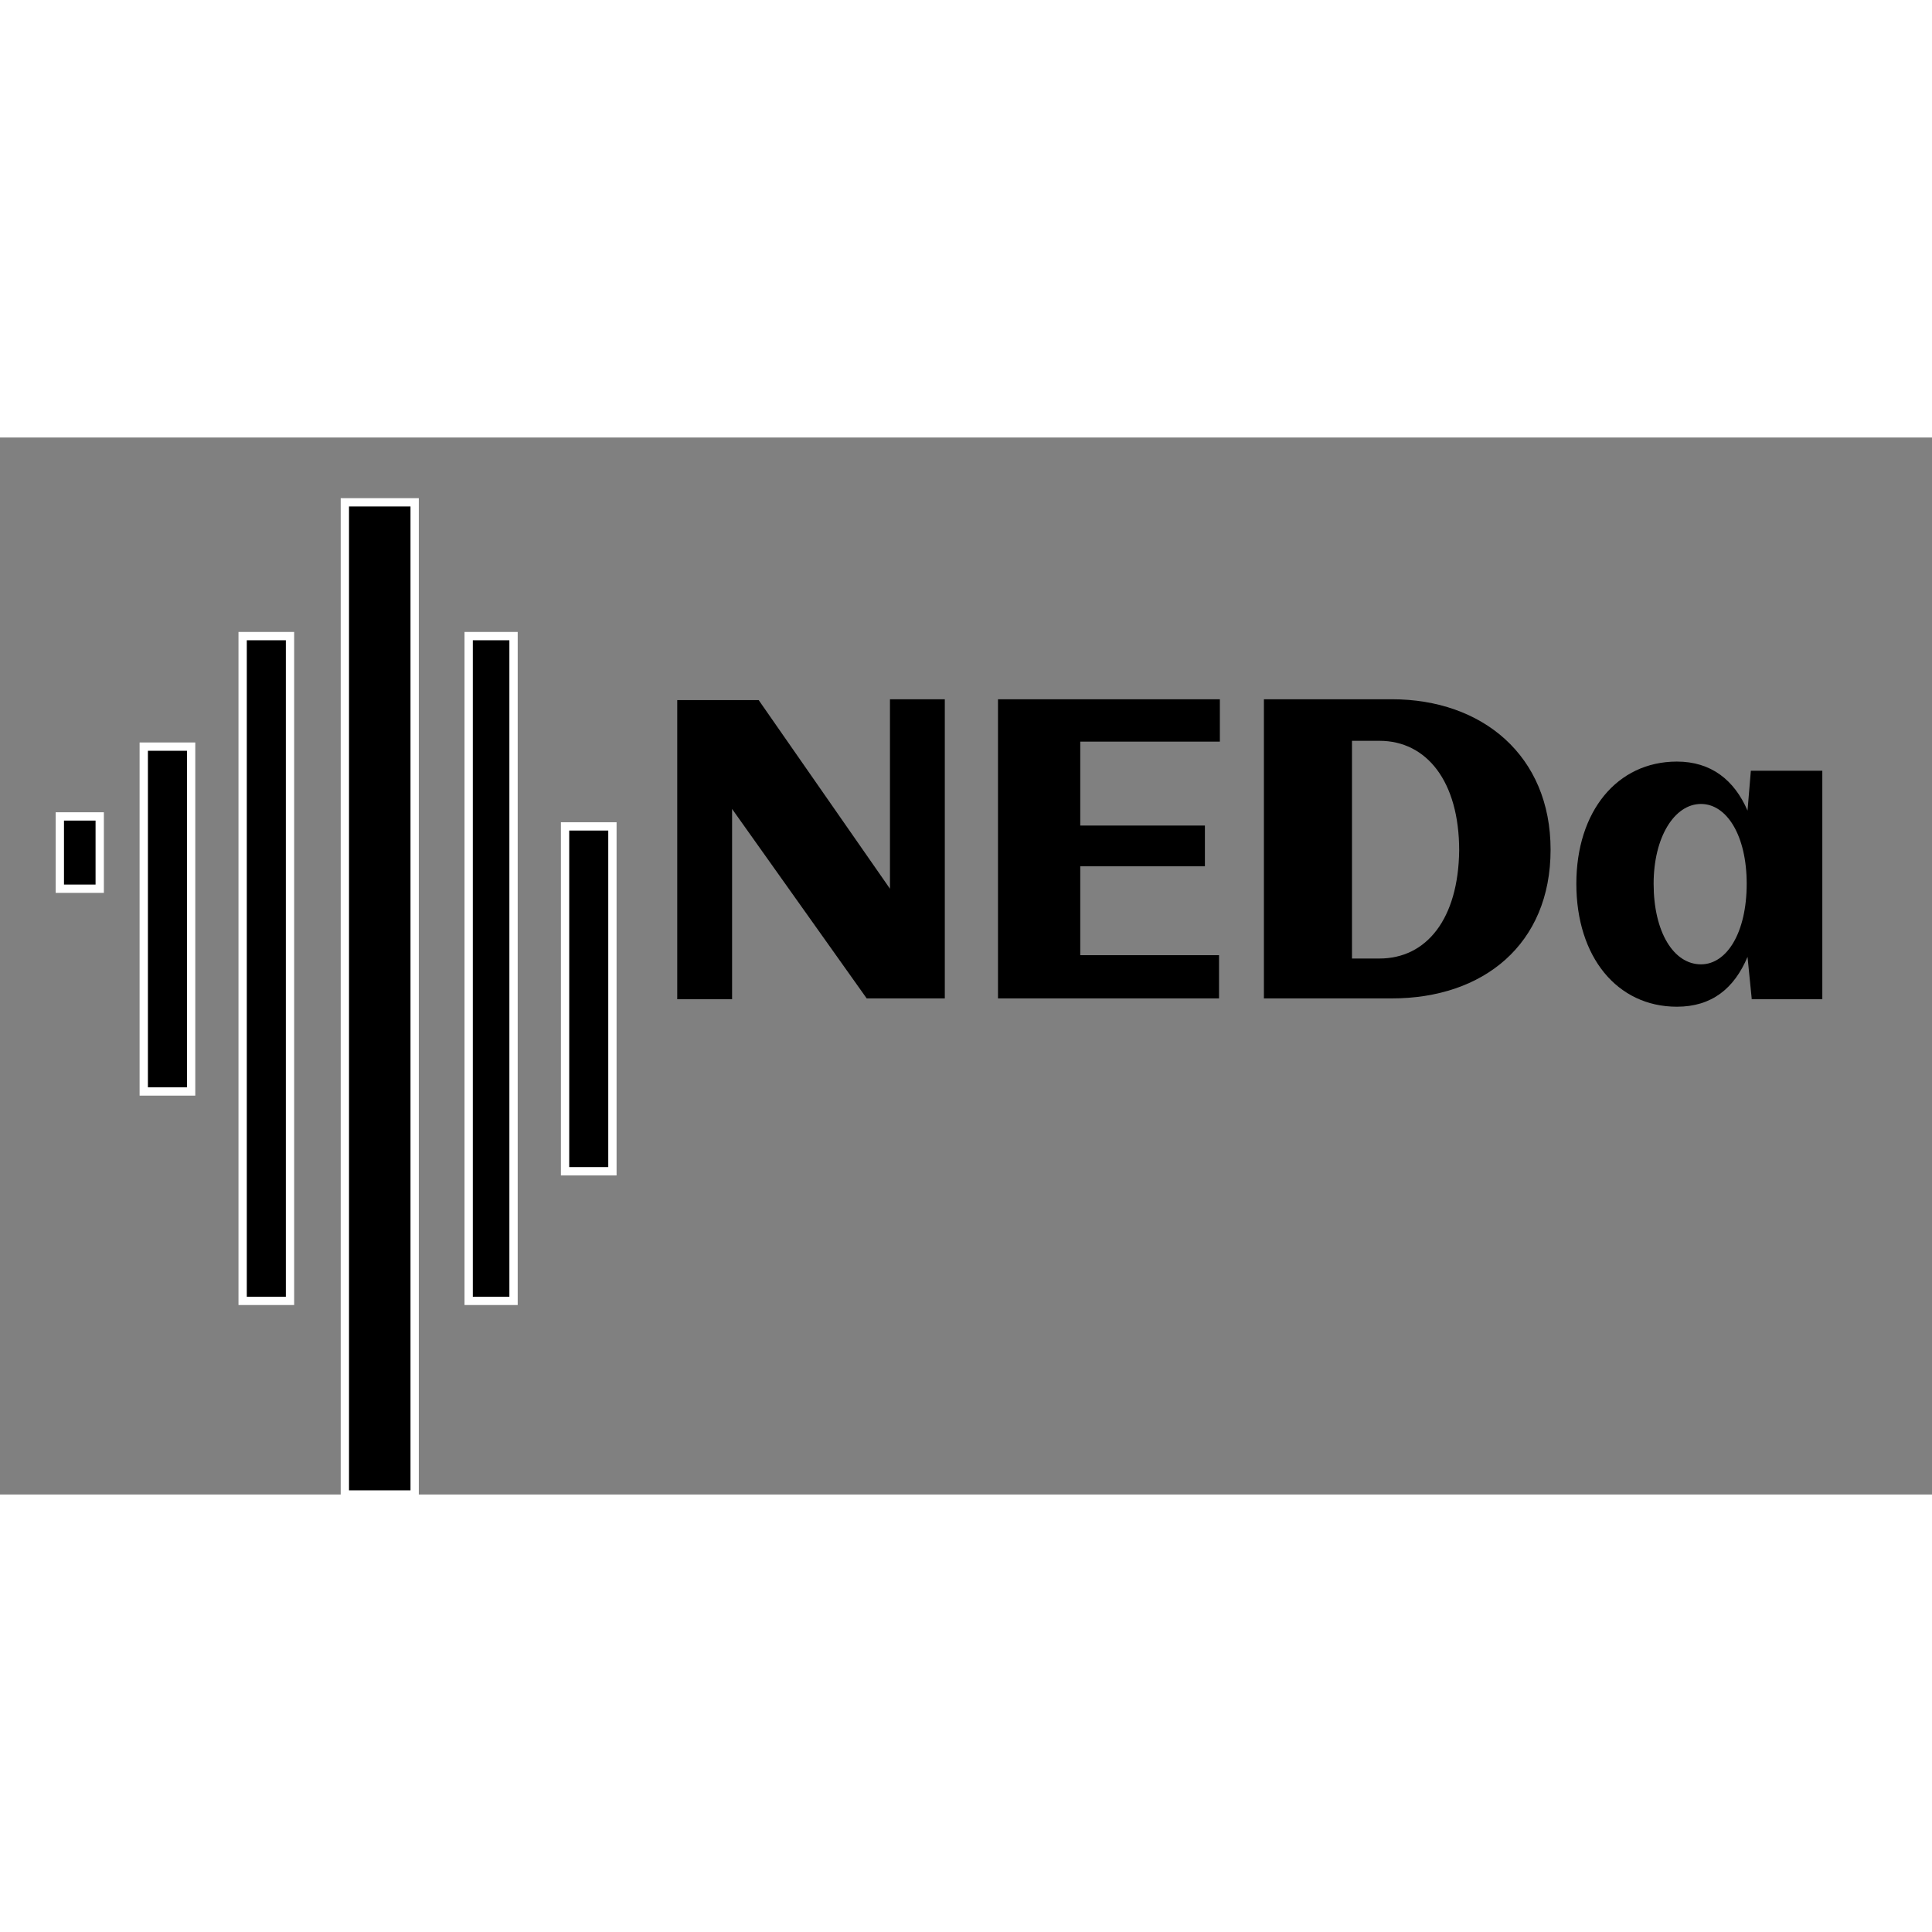 <?xml version="1.0" encoding="utf-8"?>
<!-- Generator: Adobe Illustrator 19.0.0, SVG Export Plug-In . SVG Version: 6.00 Build 0)  -->
<svg version="1.1" id="Layer_1" xmlns="http://www.w3.org/2000/svg" xmlns:xlink="http://www.w3.org/1999/xlink" x="0px" y="0px"
	 viewBox="-181 357.7 232.5 127.2" style="enable-background:new -181 357.7 232.5 127.2;" xml:space="preserve" width="50px" height="50px">
<rect x="-181" y="357.7" width="232.5" height="127.2" fill="#808080" stroke="none"/>
<style type="text/css">
	.st0{display:none;fill:#FFFFFF;stroke:#000000;stroke-miterlimit:10;}
	.st1{stroke:#FFFFFF;stroke-miterlimit:10;}
	.st2{display:none;fill:#FFFFFF;stroke:#FFFFFF;stroke-miterlimit:10;}
</style>
<rect id="XMLID_1_" x="-267.6" y="254.6" class="st0" width="595.3" height="841.9"/>
<rect id="XMLID_2_" x="-139.5" y="365.5" class="st1" width="8.4" height="119.4"/>
<rect id="XMLID_3_" x="-124.6" y="381.6" class="st1" width="5.4" height="80"/>
<rect id="XMLID_4_" x="-151.8" y="381.6" class="st1" width="5.7" height="80"/>
<rect id="XMLID_7_" x="-113" y="404.5" class="st1" width="5.7" height="41.5"/>
<rect id="XMLID_8_" x="-163.7" y="394.9" class="st1" width="5.7" height="41.5"/>
<rect id="XMLID_10_" x="-102.2" y="417.3" class="st2" width="4.8" height="8.7"/>
<rect id="XMLID_11_" x="-173.8" y="403.3" class="st1" width="4.8" height="8.7"/>
<g id="XMLID_13_">
	<path id="XMLID_14_" d="M-76.7,425.2l-16.2-22.8v22.9h-6.6v-36h9.8l15.8,22.7v-22.8h6.6v36H-76.7z"/>
	<path id="XMLID_16_" d="M-60.9,425.2v-36h26.7v5.1H-51v10.1h15v4.9h-15V420h16.7v5.2H-60.9z"/>
	<path id="XMLID_18_" d="M-28.9,425.2v-36h15.4c10.9,0,19.1,6.8,19.1,18.1c0,11.4-8.1,17.9-19.1,17.9H-28.9z M-15,420.4
		c5.7,0,9.5-4.8,9.6-13c0-8.3-3.9-13.2-9.6-13.2h-3.3v26.2H-15z"/>
	<path id="XMLID_21_" d="M29.8,425.2l-0.5-5c-1.6,3.8-4.3,6-8.5,6c-7.2,0-12.1-6-12.1-14.8c0-8.7,4.9-14.7,12.1-14.7
		c4.1,0,6.9,2.2,8.5,5.9l0.4-4.8h8.6v27.5h-8.5V425.2z M29.2,411.4c0-5.8-2.4-9.6-5.5-9.6c-3.2,0-5.7,4-5.7,9.6
		c0,5.8,2.4,9.7,5.7,9.7C26.8,421.1,29.2,417.3,29.2,411.4z"/>
</g>
</svg>
